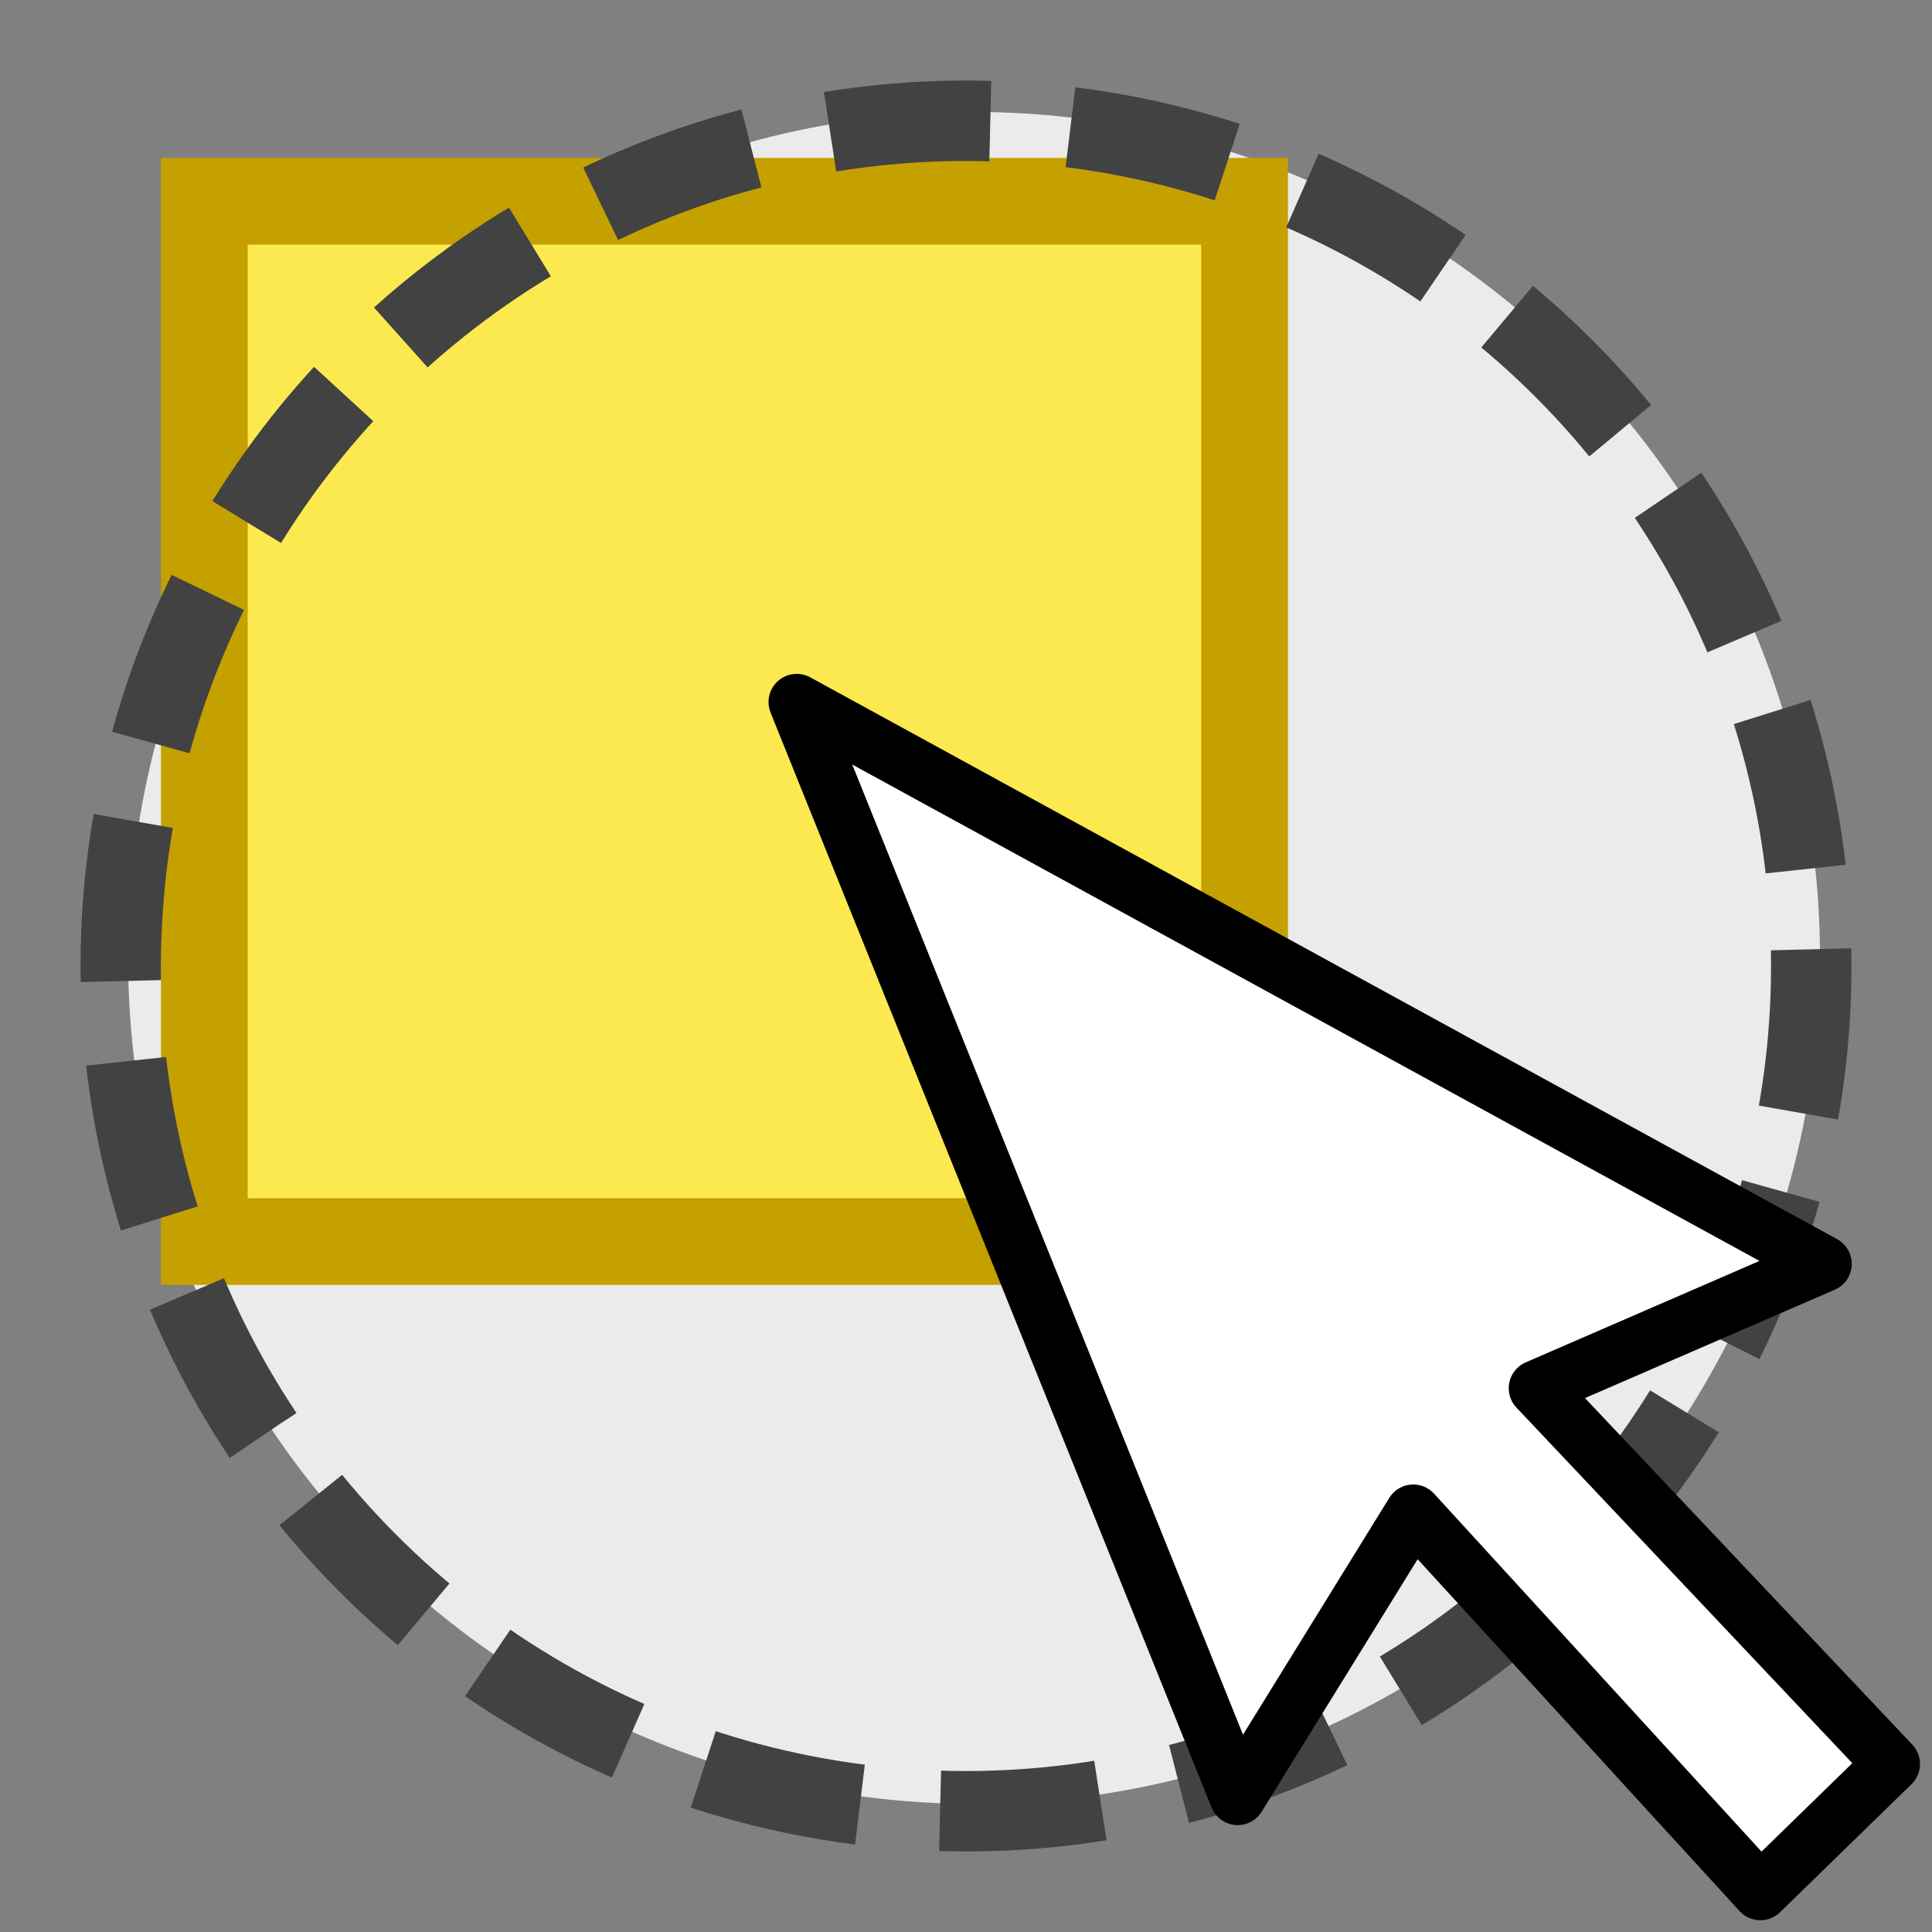 <?xml version="1.0" encoding="UTF-8"?>
<svg width="24" height="24" xmlns="http://www.w3.org/2000/svg">
 <rect width="100%" height="100%" fill="#808080" stroke="none"/>
 <g transform="translate(0 -1028.4)">
  <ellipse cx="12.1" cy="1040.3" rx="10.509" ry="10.509" fill="#ebebeb"/>
  <path d="m2.538 1030.9h12.923v12.923h-12.923z" fill="#fce94f" overflow="visible" stroke="#c4a000" stroke-linecap="round" stroke-width="1.077"/>
  <circle cx="12" cy="1040.4" r="10.5" fill="none" stroke="#424242" stroke-dasharray="1.998 .999" stroke-dashoffset=".168" stroke-width=".999"/>
  <path d="m22.653 1044.1-12.756-6.979 5.478 13.601 2.181-3.531 4.312 4.713 1.633-1.591-4.409-4.668 3.561-1.545z" fill="#fff" fill-rule="evenodd" stroke="#000" stroke-linecap="round" stroke-linejoin="round" stroke-width=".7"/>
 </g>
</svg>
